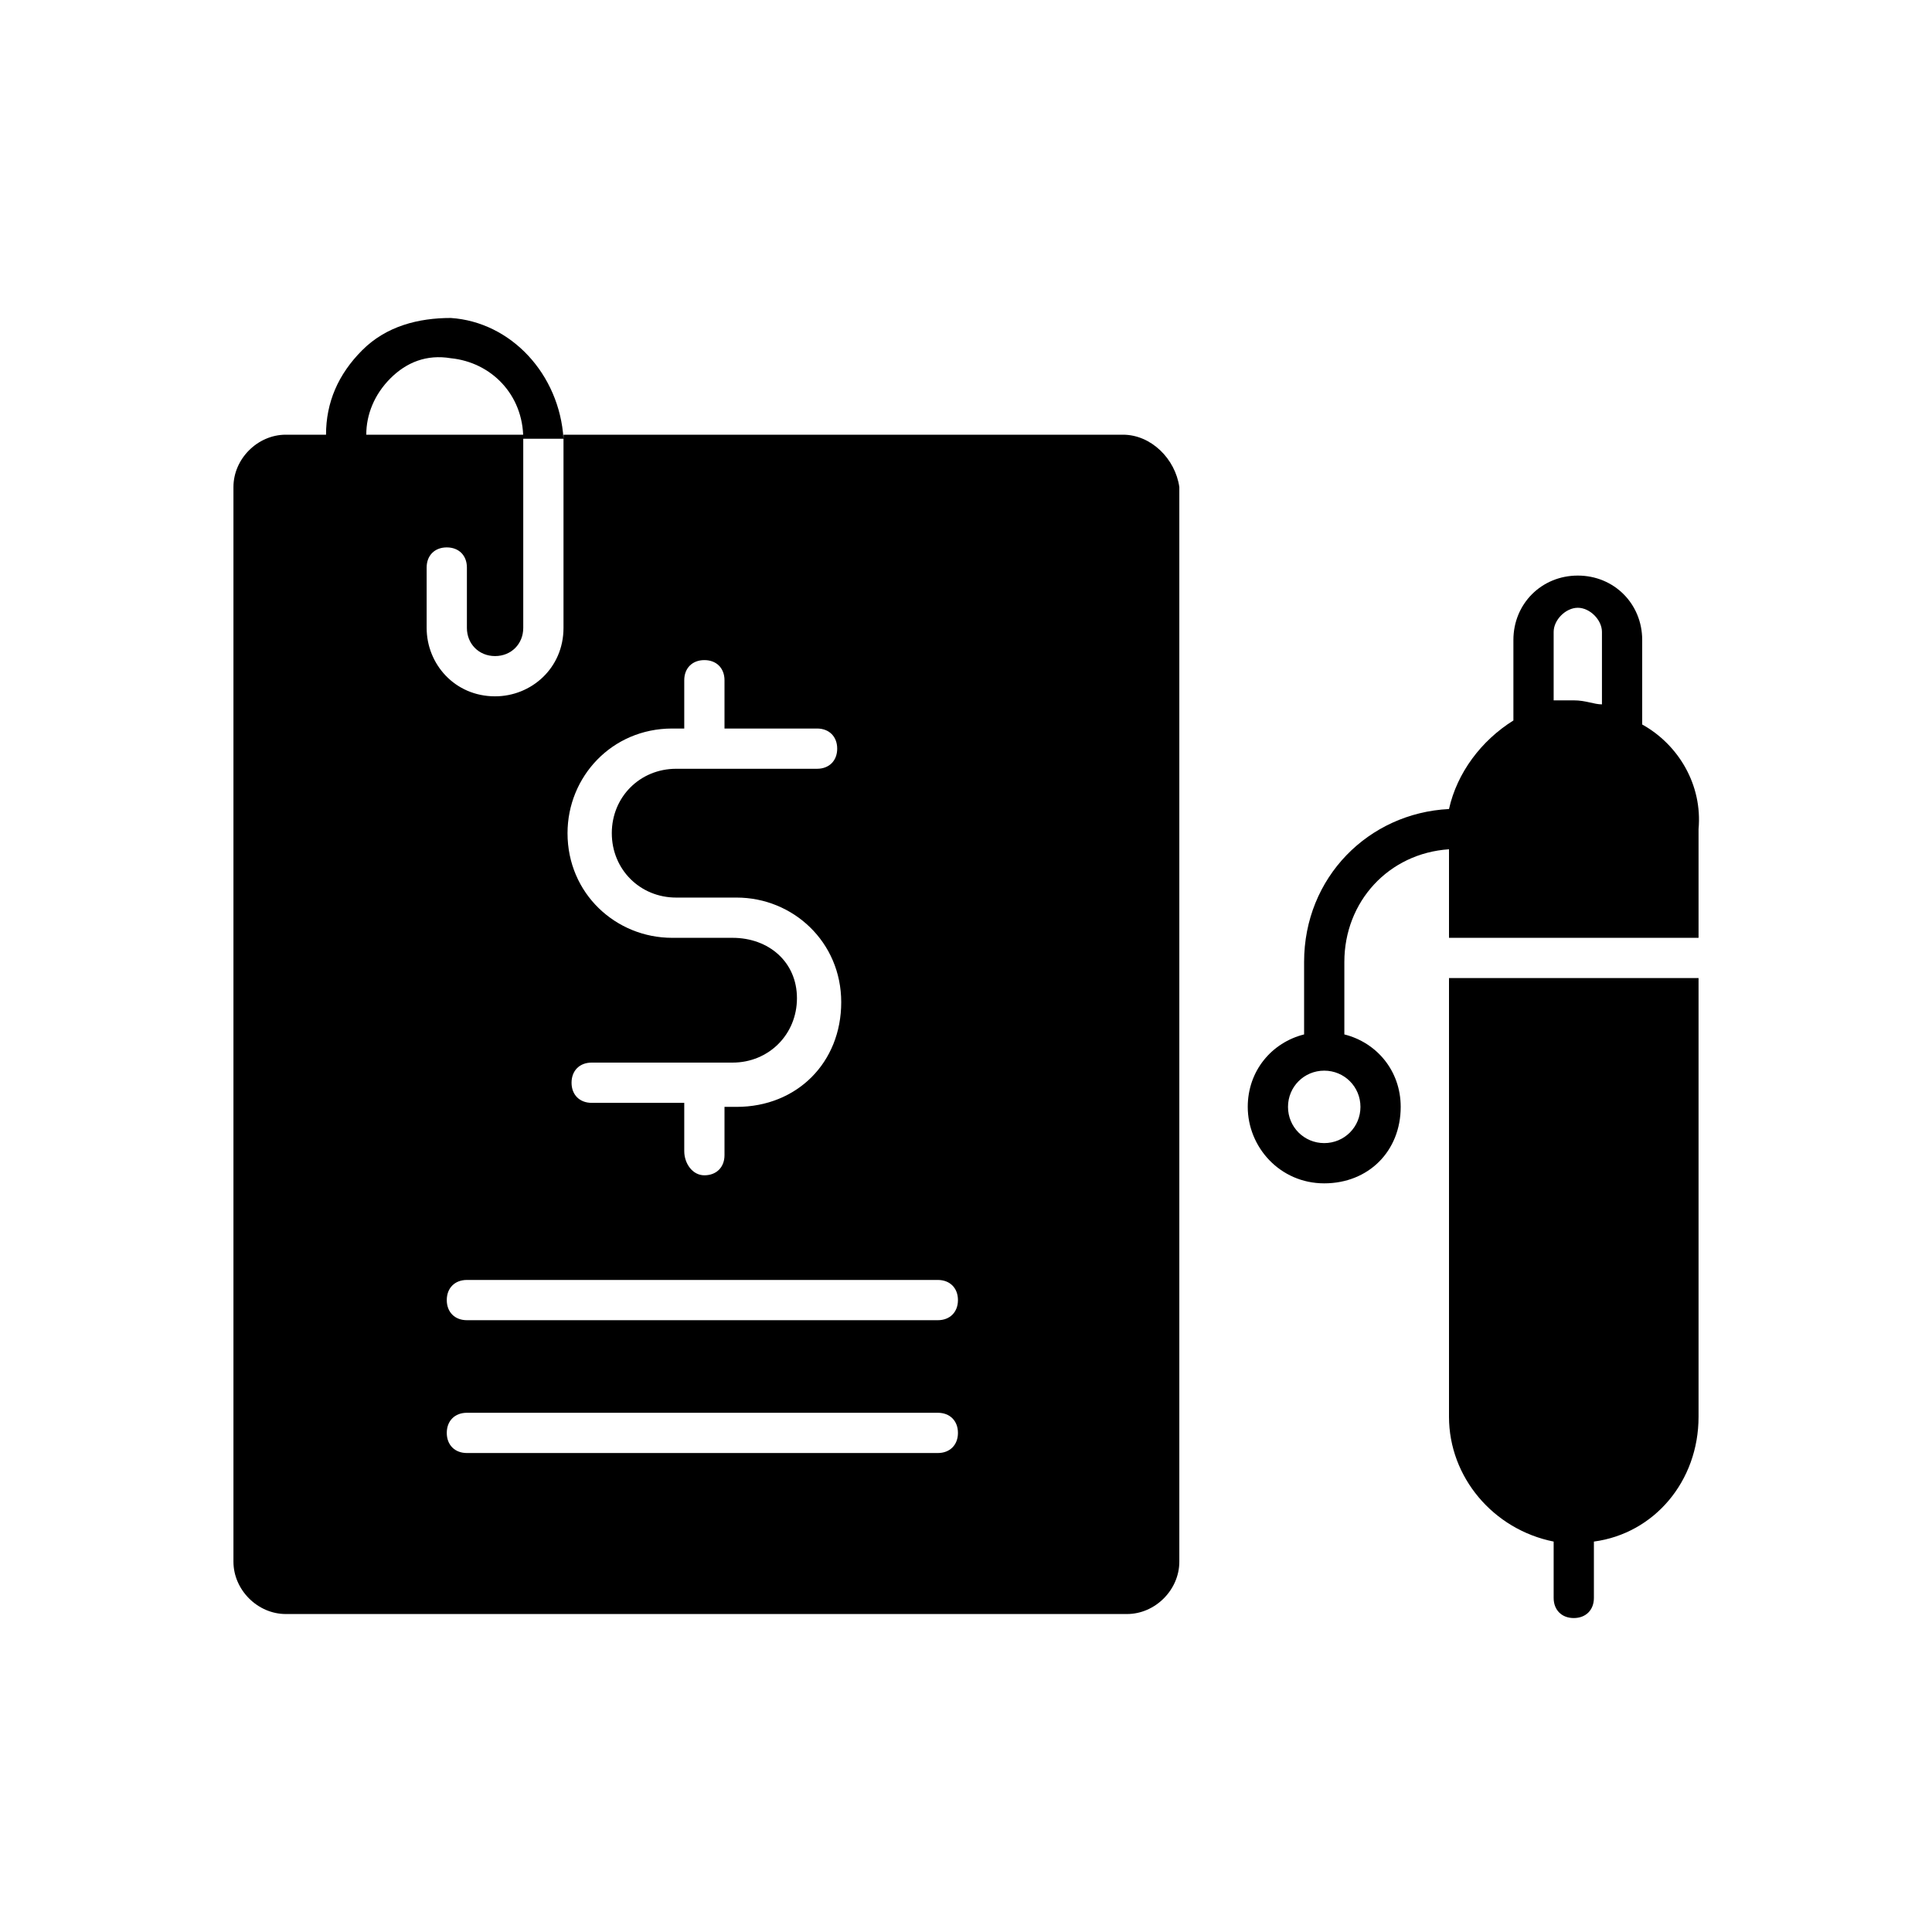 <svg xmlns="http://www.w3.org/2000/svg" width="24" height="24" viewBox="0 0 24 24">
  <g fill="none" fill-rule="evenodd">
    <g transform="translate(2.5 3.5)">
      <path d="M6.6 9.7L4.85 9.7C4.7 9.7 4.6 9.8 4.6 9.95 4.6 10.1 4.7 10.2 4.85 10.2L6 10.2 6 10.8C6 10.95 6.1 11.05 6.25 11.05 6.4 11.05 6.5 10.95 6.5 10.8L6.5 10.2 6.6 10.2C7.3 10.2 7.9 9.65 7.9 8.9 7.9 8.15 7.35 7.6 6.6 7.6L5.85 7.6C5.4 7.6 5.05 7.25 5.05 6.8 5.05 6.35 5.4 6 5.85 6L7.6 6C7.75 6 7.85 5.9 7.85 5.75 7.85 5.6 7.75 5.5 7.6 5.5L6.5 5.5 6.5 4.9C6.5 4.75 6.4 4.65 6.25 4.65 6.1 4.65 6 4.85 6 4.95L6 5.55 5.9 5.55C5.2 5.55 4.6 6.1 4.6 6.85 4.6 7.55 5.15 8.15 5.9 8.15L6.65 8.15C7.1 8.15 7.45 8.5 7.45 8.95 7.45 9.4 7.05 9.7 6.6 9.7zM3.05.95C2.8.95 2.5 1.05 2.3 1.2 2.1 1.35 2 1.65 2 1.9L2 1.9 4 1.9C3.95 1.4 3.55.95 3.05.95zM9.15 14.05L3.3 14.05C3.15 14.05 3.05 14.15 3.05 14.3 3.05 14.45 3.15 14.55 3.3 14.55L9.15 14.55C9.3 14.55 9.4 14.45 9.4 14.3 9.4 14.15 9.3 14.05 9.15 14.05zM9.15 12.4L3.3 12.4C3.15 12.4 3.05 12.5 3.05 12.65 3.05 12.8 3.15 12.9 3.3 12.9L9.15 12.9C9.3 12.9 9.4 12.8 9.4 12.65 9.4 12.5 9.3 12.4 9.15 12.4z"/>
      <path fill="#000" fill-rule="nonzero" d="M11.45,1.9 L4.5,1.9 C4.5,1.9 4.5,1.95 4.5,1.95 L4.5,4.3 C4.5,4.8 4.1,5.15 3.65,5.15 C3.15,5.15 2.8,4.75 2.8,4.3 L2.8,3.55 C2.8,3.4 2.9,3.3 3.05,3.3 C3.2,3.3 3.3,3.4 3.3,3.55 L3.3,4.3 C3.3,4.5 3.45,4.65 3.65,4.65 C3.85,4.65 4,4.5 4,4.3 L4,1.95 C4,1.95 4,1.9 4,1.9 L2.05,1.9 L2.05,1.9 C2.05,1.65 2.15,1.4 2.35,1.2 C2.55,1 2.8,0.9 3.1,0.95 C3.6,1 4,1.4 4,1.95 L4.5,1.95 C4.45,1.15 3.85,0.5 3.1,0.45 C2.7,0.45 2.3,0.55 2,0.85 C1.7,1.15 1.55,1.5 1.55,1.9 L1.55,1.9 L1.05,1.9 C0.7,1.9 0.4,2.2 0.4,2.55 L0.4,15.9 C0.4,16.25 0.7,16.55 1.05,16.55 L11.5,16.55 C11.85,16.55 12.15,16.25 12.15,15.9 L12.15,2.55 C12.1,2.2 11.8,1.9 11.45,1.9 Z M6.6,8.15 L5.85,8.15 C5.15,8.15 4.55,7.6 4.55,6.85 C4.55,6.15 5.1,5.55 5.85,5.55 L6,5.55 L6,4.95 C6,4.8 6.1,4.7 6.25,4.7 C6.4,4.7 6.5,4.8 6.5,4.95 L6.5,5.55 L7.65,5.55 C7.8,5.55 7.9,5.65 7.9,5.8 C7.9,5.95 7.8,6.05 7.65,6.05 L5.9,6.05 C5.45,6.05 5.1,6.4 5.1,6.85 C5.1,7.3 5.45,7.65 5.9,7.65 L6.65,7.65 C7.35,7.65 7.95,8.2 7.95,8.95 C7.95,9.7 7.4,10.25 6.65,10.25 L6.5,10.25 L6.5,10.85 C6.5,11 6.4,11.1 6.25,11.1 C6.1,11.1 6,10.95 6,10.8 L6,10.2 L4.85,10.2 C4.7,10.2 4.6,10.1 4.6,9.95 C4.6,9.8 4.7,9.7 4.85,9.7 L6.6,9.7 C7.05,9.7 7.4,9.35 7.4,8.9 C7.4,8.45 7.05,8.15 6.6,8.15 Z M9.15,14.55 L3.3,14.55 C3.15,14.55 3.05,14.45 3.05,14.3 C3.05,14.15 3.15,14.05 3.3,14.05 L9.15,14.05 C9.3,14.05 9.4,14.15 9.4,14.3 C9.4,14.45 9.3,14.55 9.15,14.55 Z M9.15,12.9 L3.3,12.9 C3.15,12.9 3.05,12.8 3.05,12.65 C3.05,12.5 3.15,12.4 3.3,12.4 L9.15,12.4 C9.3,12.4 9.4,12.5 9.4,12.65 C9.4,12.8 9.3,12.9 9.15,12.9 Z"/>
      <g fill="#000" fill-rule="nonzero" transform="translate(13 3.5)">
        <path d="M4.9,2 L4.9,0.95 C4.9,0.5 4.55,0.15 4.1,0.15 C3.65,0.15 3.3,0.5 3.3,0.95 L3.3,1.95 C2.9,2.2 2.6,2.6 2.5,3.05 C1.5,3.1 0.7,3.9 0.7,4.95 L0.7,5.85 C0.3,5.95 -3.55271369e-15,6.3 -3.55271369e-15,6.75 C-3.55271369e-15,7.25 0.4,7.7 0.95,7.7 C1.5,7.7 1.9,7.3 1.9,6.75 C1.9,6.3 1.6,5.95 1.2,5.85 L1.2,4.95 C1.2,4.2 1.75,3.6 2.5,3.55 L2.5,4.65 L2.75,4.65 L3,4.65 L5.1,4.65 L5.35,4.65 L5.6,4.65 L5.6,3.3 C5.65,2.75 5.35,2.25 4.9,2 Z M1.4,6.75 C1.4,7 1.2,7.2 0.95,7.2 C0.7,7.2 0.5,7 0.5,6.75 C0.5,6.5 0.7,6.3 0.95,6.3 C1.2,6.3 1.4,6.5 1.4,6.75 Z M4.4,1.75 C4.3,1.75 4.2,1.7 4.05,1.7 C3.95,1.7 3.9,1.7 3.8,1.7 L3.8,0.85 C3.8,0.7 3.95,0.55 4.1,0.55 C4.25,0.55 4.4,0.7 4.4,0.85 L4.4,1.75 Z"/>
        <path d="M5.15,5.15 L3,5.15 L2.75,5.15 L2.5,5.15 L2.5,10.6 C2.5,11.35 3.05,12 3.8,12.15 L3.8,12.85 C3.8,13 3.9,13.1 4.05,13.1 C4.2,13.1 4.3,13 4.3,12.85 L4.3,12.15 C5.05,12.05 5.6,11.4 5.6,10.6 L5.6,5.15 L5.35,5.15 L5.15,5.15 Z"/>
      </g>
    </g>
    <rect width="24" height="24"/>
  </g>
</svg>
